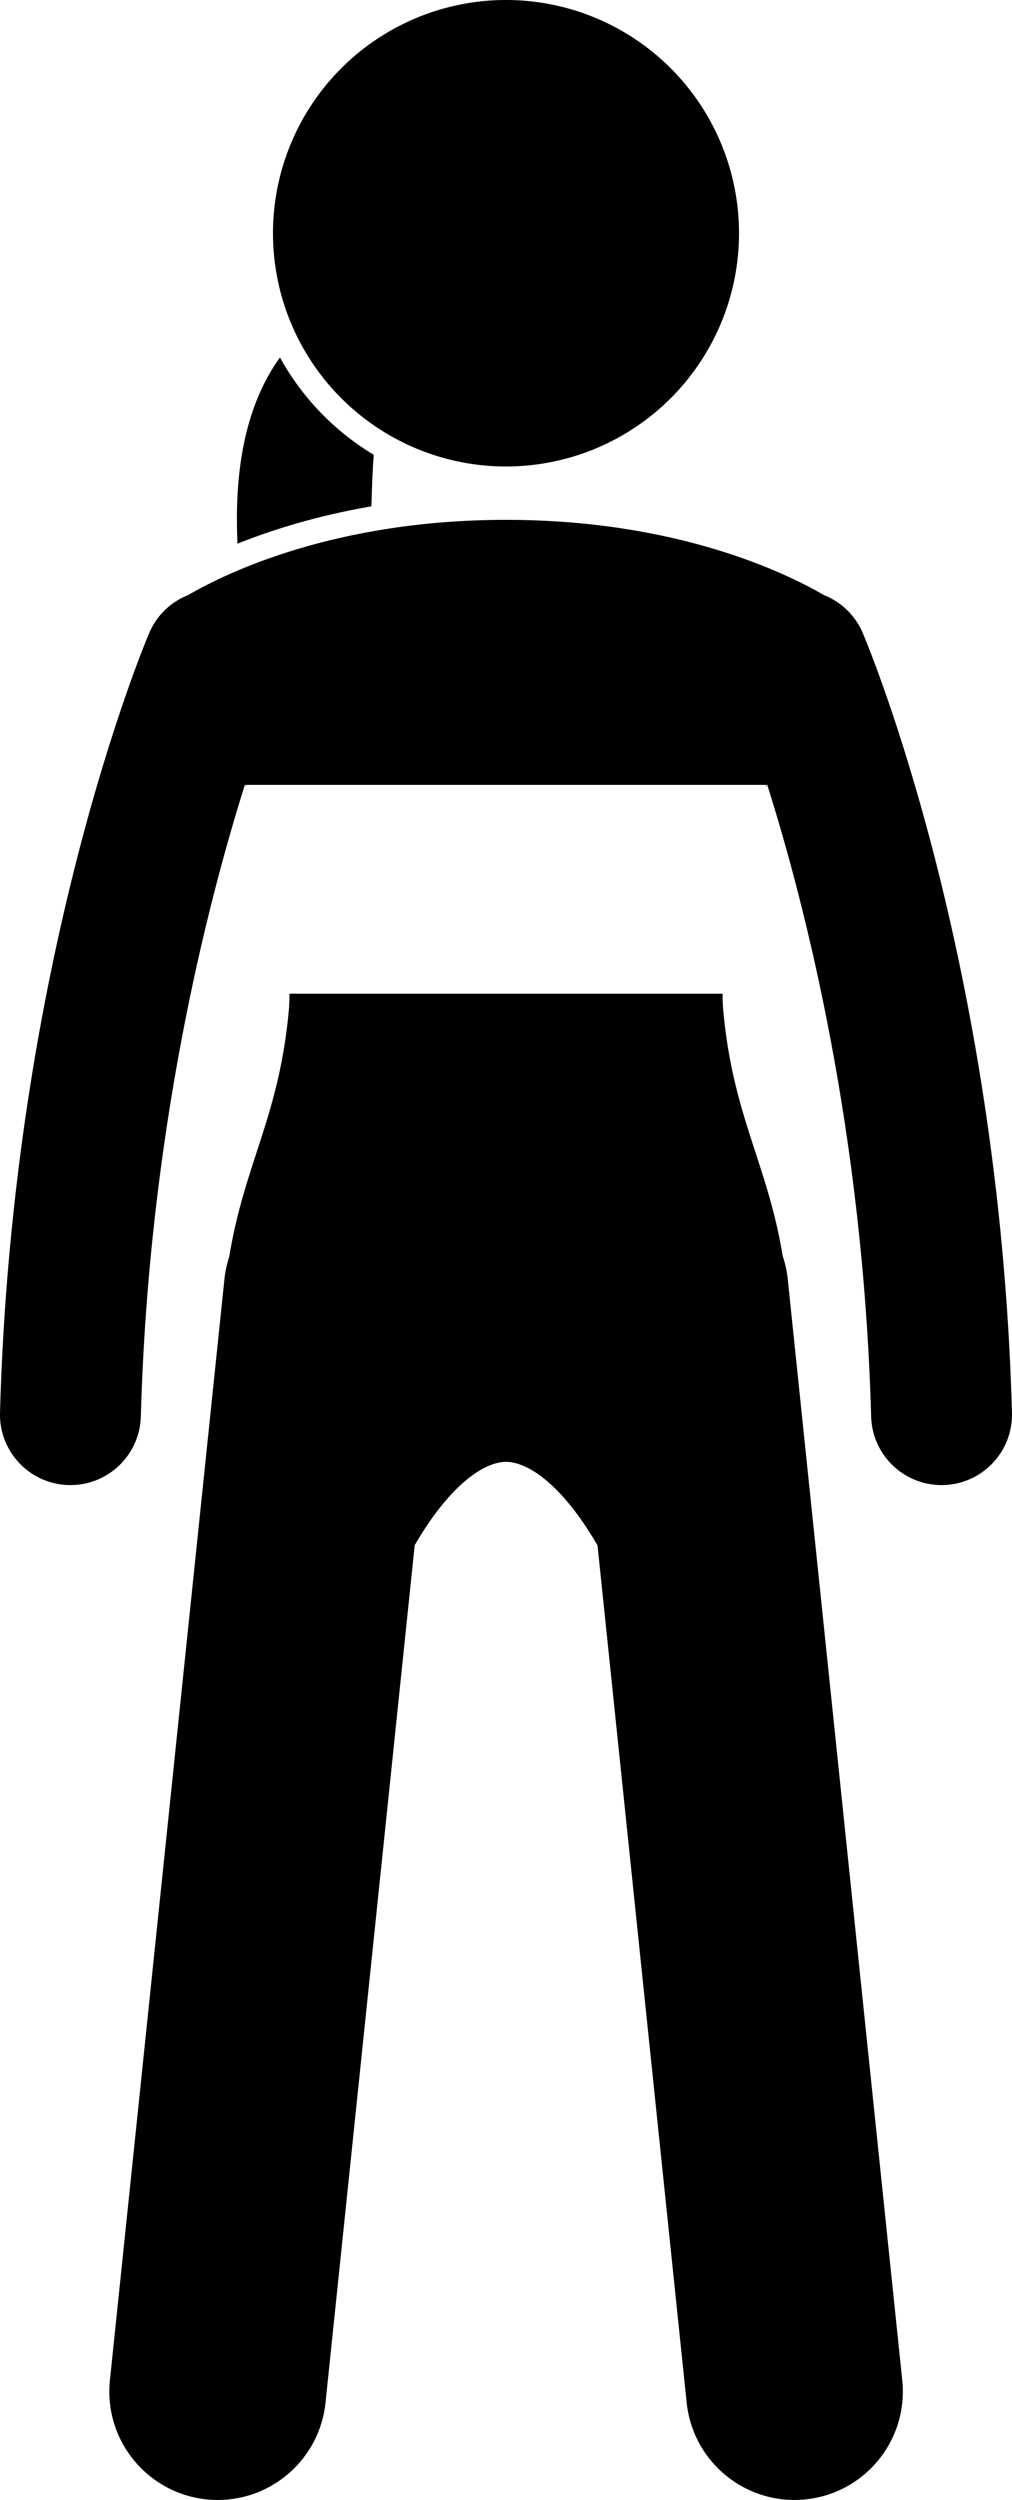 <?xml version="1.0" encoding="utf-8"?>
<!-- Generator: Adobe Illustrator 23.0.2, SVG Export Plug-In . SVG Version: 6.00 Build 0)  -->
<svg version="1.1" id="Layer_1" xmlns="http://www.w3.org/2000/svg" xmlns:xlink="http://www.w3.org/1999/xlink" x="0px" y="0px"
	 viewBox="0 0 93.374 230.445" enable-background="new 0 0 93.374 230.445" xml:space="preserve">
<g>
	<path d="M34.487,41.925c-3.619-2.17-6.616-5.273-8.657-8.975c-2.624,3.641-4.278,9.001-3.925,16.972
		c0.003,0.067,0.004,0.128,0.006,0.195c3.141-1.263,7.288-2.567,12.356-3.446
		C34.314,45.021,34.368,43.421,34.487,41.925z"/>
	<circle cx="46.687" cy="21.5" r="21.5"/>
	<path d="M74.338,230.39c5.493-0.572,9.483-5.489,8.911-10.982l-10.566-101.5c-0.077-0.737-0.237-1.444-0.461-2.12
		c-1.416-8.569-4.573-12.812-5.483-22.572c-0.048-0.518-0.068-1.062-0.073-1.618H26.714
		c-0.006,0.556-0.025,1.1-0.073,1.618c-0.912,9.777-4.078,14.02-5.49,22.619c-0.215,0.661-0.369,1.353-0.443,2.073
		l-10.567,101.5c-0.572,5.493,3.418,10.41,8.911,10.982c0.352,0.037,0.701,0.055,1.047,0.055
		c5.058,0,9.399-3.824,9.935-8.965l8.23-79.049c3.4-5.844,6.569-7.679,8.427-7.679
		c1.86,0,5.036,1.84,8.44,7.702l8.227,79.026c0.535,5.141,4.876,8.965,9.934,8.965
		C73.636,230.445,73.986,230.427,74.338,230.39z"/>
	<path d="M22.61,72.292c0.026,0.075,0.051,0.152,0.077,0.228v-0.171h48v0.182c0.028-0.083,0.056-0.167,0.084-0.25
		c3.534,11.165,8.888,32.112,9.606,58.291c0.097,3.528,2.986,6.322,6.494,6.322c0.06,0,0.12-0.001,0.182-0.002
		c3.588-0.099,6.417-3.087,6.318-6.676c-1.145-41.752-13.251-70.656-13.766-71.866
		c-0.708-1.664-2.028-2.878-3.585-3.496c-3.556-2.068-13.596-6.935-29.331-6.935
		c-15.729,0-25.766,4.862-29.328,6.932c-1.561,0.617-2.884,1.832-3.594,3.499
		c-0.515,1.21-12.62,30.114-13.766,71.866c-0.099,3.588,2.731,6.577,6.318,6.676
		c0.061,0.002,0.121,0.002,0.182,0.002c3.508,0,6.397-2.794,6.494-6.322
		C13.713,104.487,19.076,83.49,22.61,72.292z"/>
</g>
</svg>
